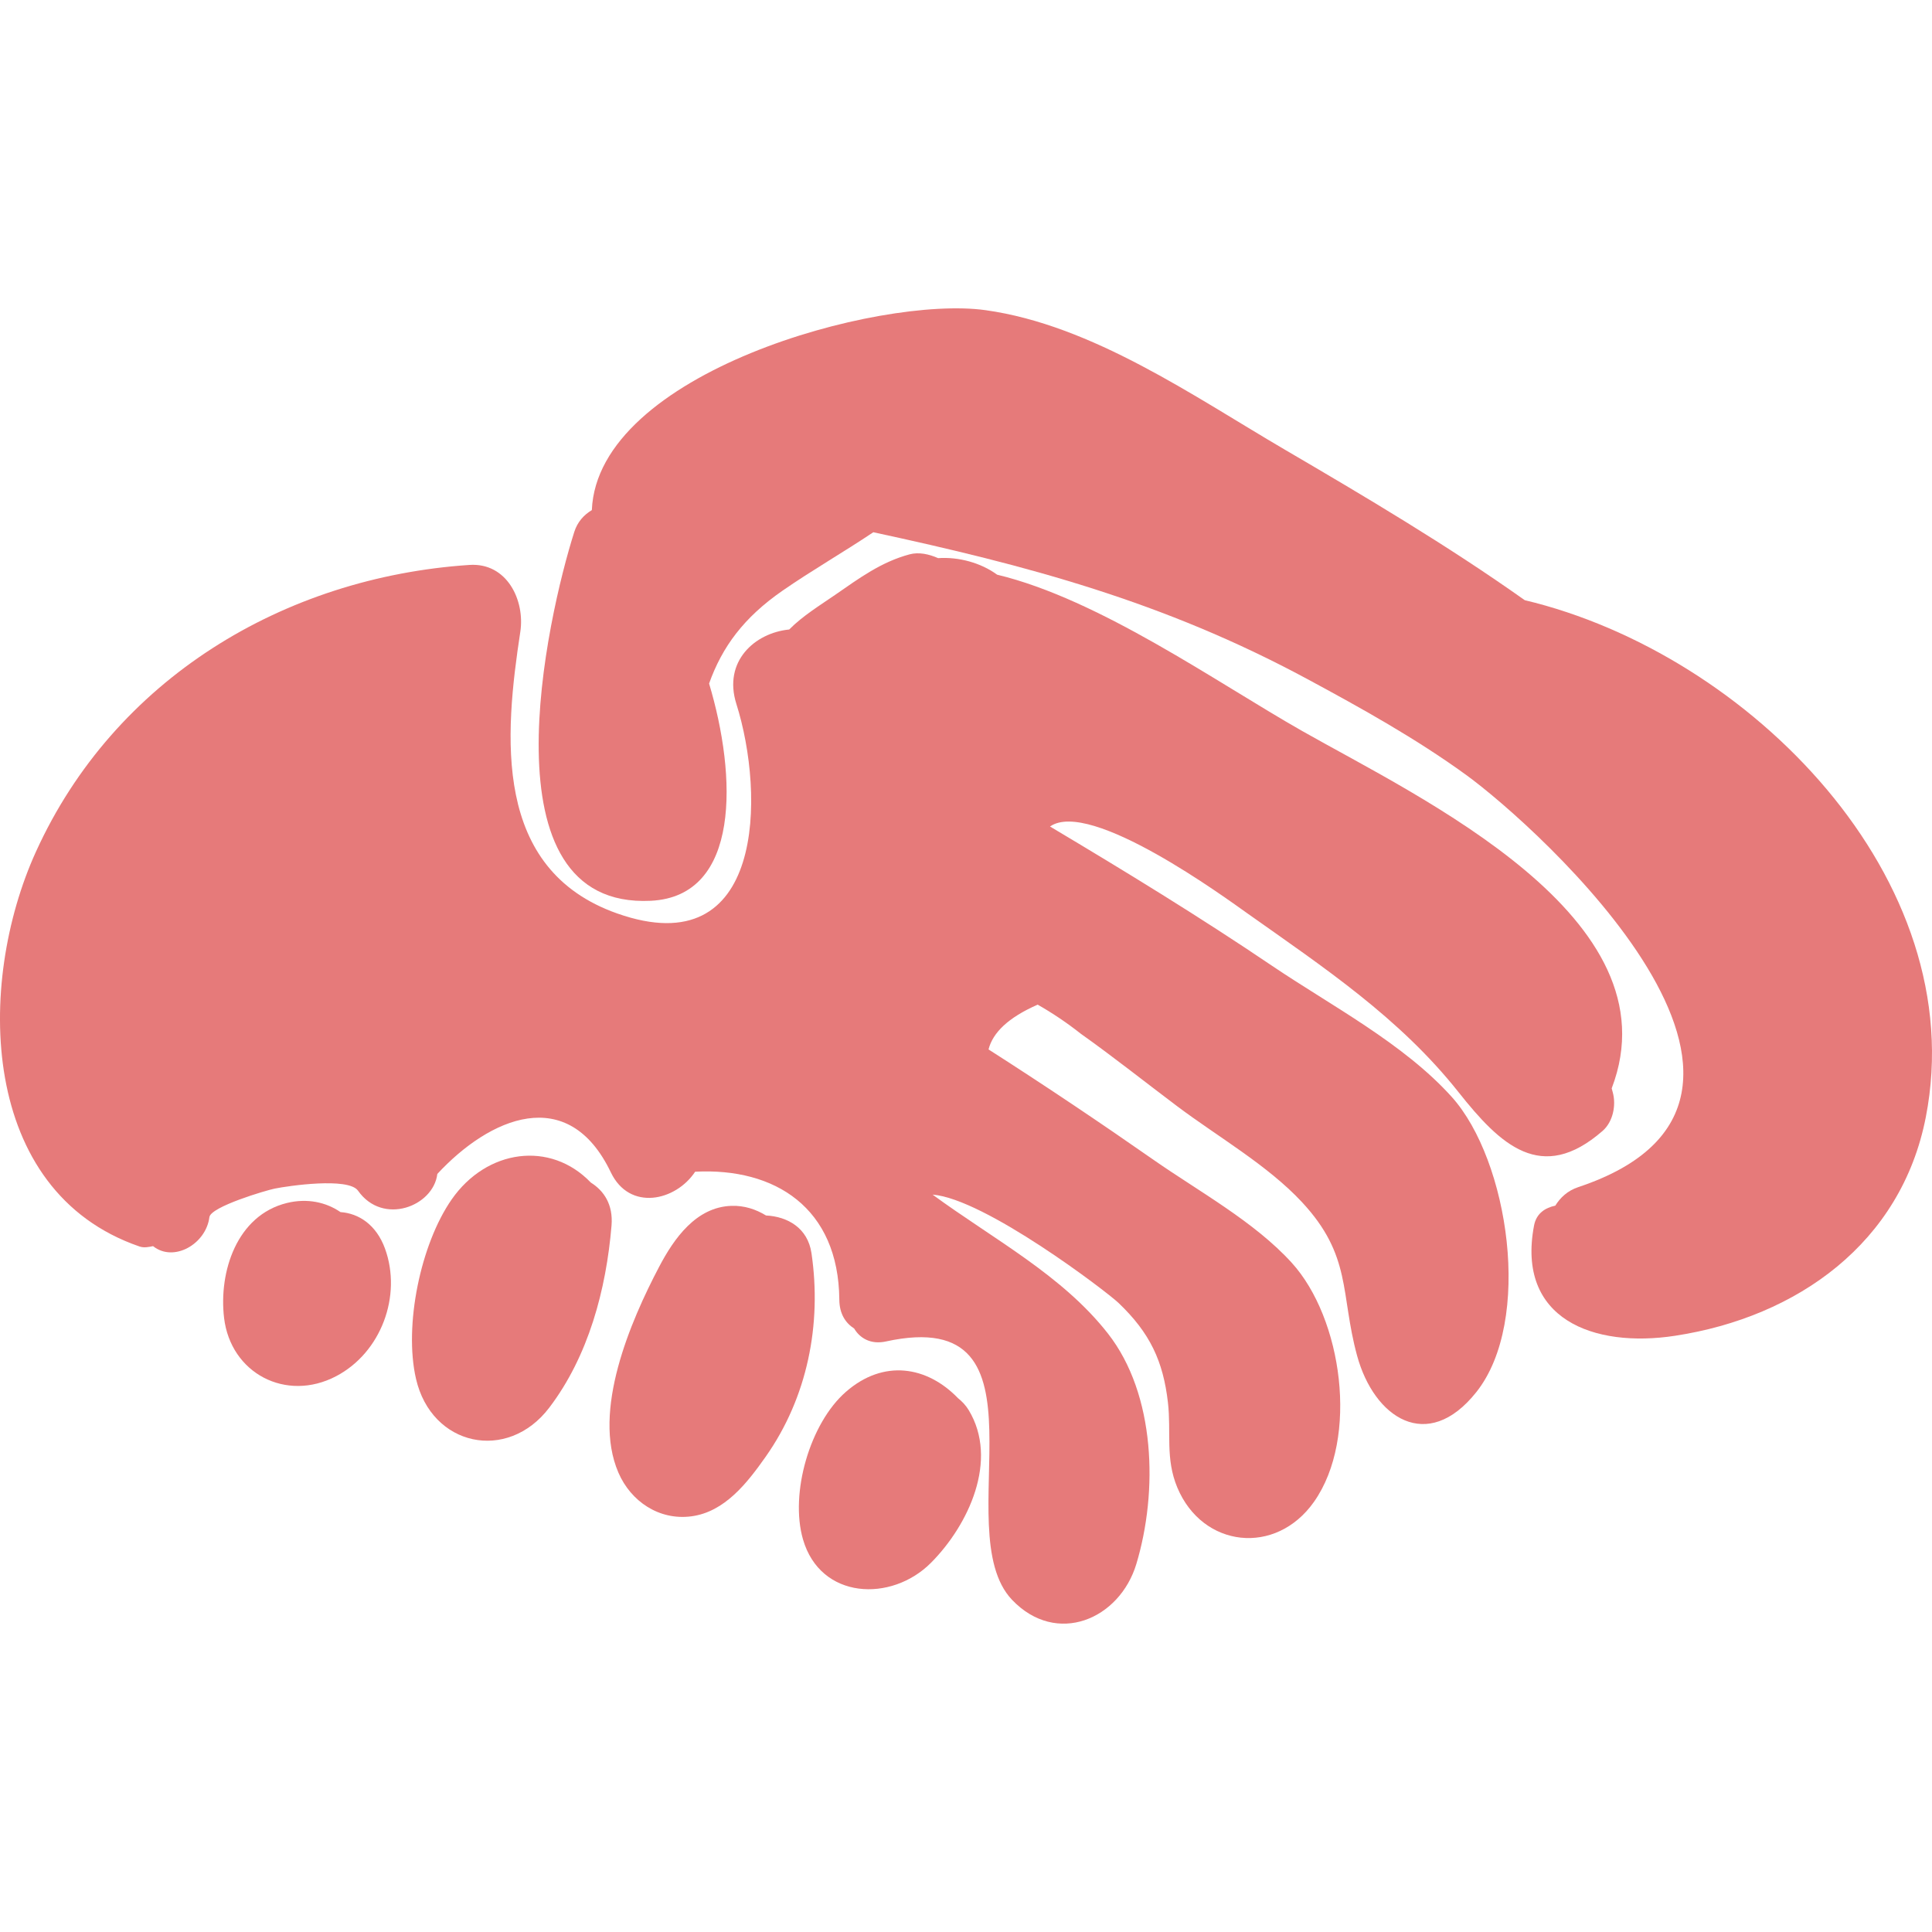 <?xml version="1.0" encoding="iso-8859-1"?>
<!-- Generator: Adobe Illustrator 19.0.0, SVG Export Plug-In . SVG Version: 6.00 Build 0)  -->
<svg xmlns="http://www.w3.org/2000/svg" xmlns:xlink="http://www.w3.org/1999/xlink" version="1.1" id="Capa_1" x="0px" y="0px" viewBox="0 0 431.908 431.908" style="enable-background:new 0 0 431.908 431.908;" xml:space="preserve" width="512px" height="512px">
<g>
	<path d="M86.064,279.116c-1.955-5.355-5.898-7.865-9.944-8.145c-3.205-2.198-7.402-3.157-11.971-2.04   c-11.211,2.742-15.273,15.386-14.057,25.674c1.464,12.39,13.838,18.922,25.042,13.057   C85.212,302.387,89.904,289.657,86.064,279.116z" fill="#E67A7A"/>
	<path d="M132.077,264.365c-9.031-9.423-23.283-7.46-31.104,3.776c-6.949,9.988-10.714,28.184-7.976,40.092   c3.483,15.135,20.451,18.719,29.773,6.484c8.804-11.553,12.753-26.492,13.939-40.725   C137.102,269.299,135.026,266.209,132.077,264.365z" fill="#E67A7A"/>
	<path d="M181.41,280.151c-0.829-5.627-5.328-8.184-10.168-8.427c-2.251-1.376-4.848-2.251-7.746-2.15   c-7.88,0.274-12.806,7.28-16.127,13.592c-6.436,12.232-15.055,32.277-9.129,46.029c2.791,6.482,9.127,10.72,16.287,9.792   c7.501-0.973,12.539-7.511,16.618-13.294C180.506,312.419,183.749,296.053,181.41,280.151z" fill="#E67A7A"/>
	<path d="M216.561,315.24c-0.655-1.083-1.492-1.951-2.415-2.692c-6.889-7.124-16.595-8.772-25.04-1.397   c-8.06,7.04-12.563,22.692-9.598,32.968c3.893,13.494,19.782,14.138,28.629,5.238C216.553,340.894,223.299,326.384,216.561,315.24z   " fill="#E67A7A"/>
	<path d="M360.301,243.312c14.612-38.196-42.94-64.975-69.229-79.915c-19.117-10.865-45.247-29.418-68.157-34.924   c-3.665-2.679-8.636-4.013-13.195-3.699c-2.08-0.917-4.332-1.394-6.38-0.847c-6.334,1.694-11.272,5.344-16.583,9.019   c-3.363,2.327-7.314,4.726-10.326,7.782c-7.712,0.76-14.824,7.132-11.811,16.643c6.422,20.294,6.33,58.443-26.612,46.848   c-28.009-9.858-25.213-39.833-21.688-62.987c1.064-6.986-2.953-15.499-11.379-14.938c-41.465,2.762-79.347,25.477-96.907,64.114   c-13.445,29.585-12.691,75.923,23.143,88.247c1.042,0.358,2.048,0.122,3.043-0.073c4.62,3.689,11.837-0.462,12.595-6.485   c0.296-2.341,12.683-5.991,14.576-6.375c3.073-0.624,16.502-2.587,18.646,0.461c5.535,7.871,16.855,3.524,17.732-3.745   c11.667-12.58,29.211-20.33,38.779-0.365c4.213,8.792,14.544,6.403,18.856-0.131c17.841-0.939,32.063,8.068,32.231,28.618   c0.026,3.19,1.427,5.235,3.314,6.435c1.283,2.176,3.741,3.632,7.093,2.897c38.837-8.504,13.424,42.229,28.199,57.748   c9.942,10.442,24.076,4.386,27.805-8.039c4.862-16.191,4.296-37.837-6.337-51.452c-10.212-13.075-25.649-21.135-39.223-31.087   c11.636,0.898,38.846,21.628,41.548,24.196c7.055,6.71,10.006,13.06,11.063,22.277c0.77,6.719-0.624,12.518,2.105,19.027   c5.64,13.459,22,15.312,30.546,3.179c10.116-14.358,6.311-41.031-4.979-53.452c-8.326-9.164-20.816-15.977-30.796-22.942   c-12.158-8.482-24.487-16.759-36.981-24.744c0.949-3.737,4.375-7.11,10.986-10.012c3.386,1.93,6.604,4.104,9.662,6.521   c7.294,5.177,14.359,10.801,21.509,16.178c9.044,6.801,20.232,13.194,27.904,21.439c11.191,12.031,8.543,20.411,12.323,34.308   c3.783,13.902,15.705,21.953,26.66,8.18c12.678-15.941,7.257-51.822-5.49-65.996c-10.769-11.976-27.062-20.45-40.201-29.333   c-16.187-10.945-32.827-21.122-49.611-31.12c8.963-6.26,39.288,15.996,44.174,19.454c17.094,12.098,33.993,23.339,47.128,39.904   c9.351,11.795,18.525,20.635,32.221,8.705c2.339-2.039,3.08-5.745,2.283-8.636L360.301,243.312z" fill="#E67A7A"/>
	<path d="M340.866,134.172c-17.252-12.229-35.632-23.114-53.662-33.665c-20.366-11.916-43.03-27.852-66.915-31.172   c-23.839-3.314-86.702,14.025-87.981,44.703c-1.753,1.038-3.207,2.624-3.916,4.848c-6.036,18.931-20.893,84.366,17.106,82.489   c20.143-0.995,19.227-27.893,13.023-48.568c2.91-8.173,7.742-14.748,16.415-20.757c6.528-4.522,13.6-8.578,20.298-13.064   c34.368,7.411,64.832,15.472,96.97,32.791c12.147,6.547,24.303,13.305,35.497,21.417c15.928,11.543,83.811,72.642,25.156,92.182   c-2.475,0.825-4.052,2.377-5.163,4.151c-2.222,0.472-4.229,1.694-4.752,4.449c-3.974,20.908,13.286,27.429,31.499,24.646   c27.443-4.195,50.608-20.82,56.085-48.889C440.898,196.57,391.083,146.135,340.866,134.172z" fill="#E67A7A"/>
</g>
<g>
</g>
<g>
</g>
<g>
</g>
<g>
</g>
<g>
</g>
<g>
</g>
<g>
</g>
<g>
</g>
<g>
</g>
<g>
</g>
<g>
</g>
<g>
</g>
<g>
</g>
<g>
</g>
<g>
</g>
</svg>
